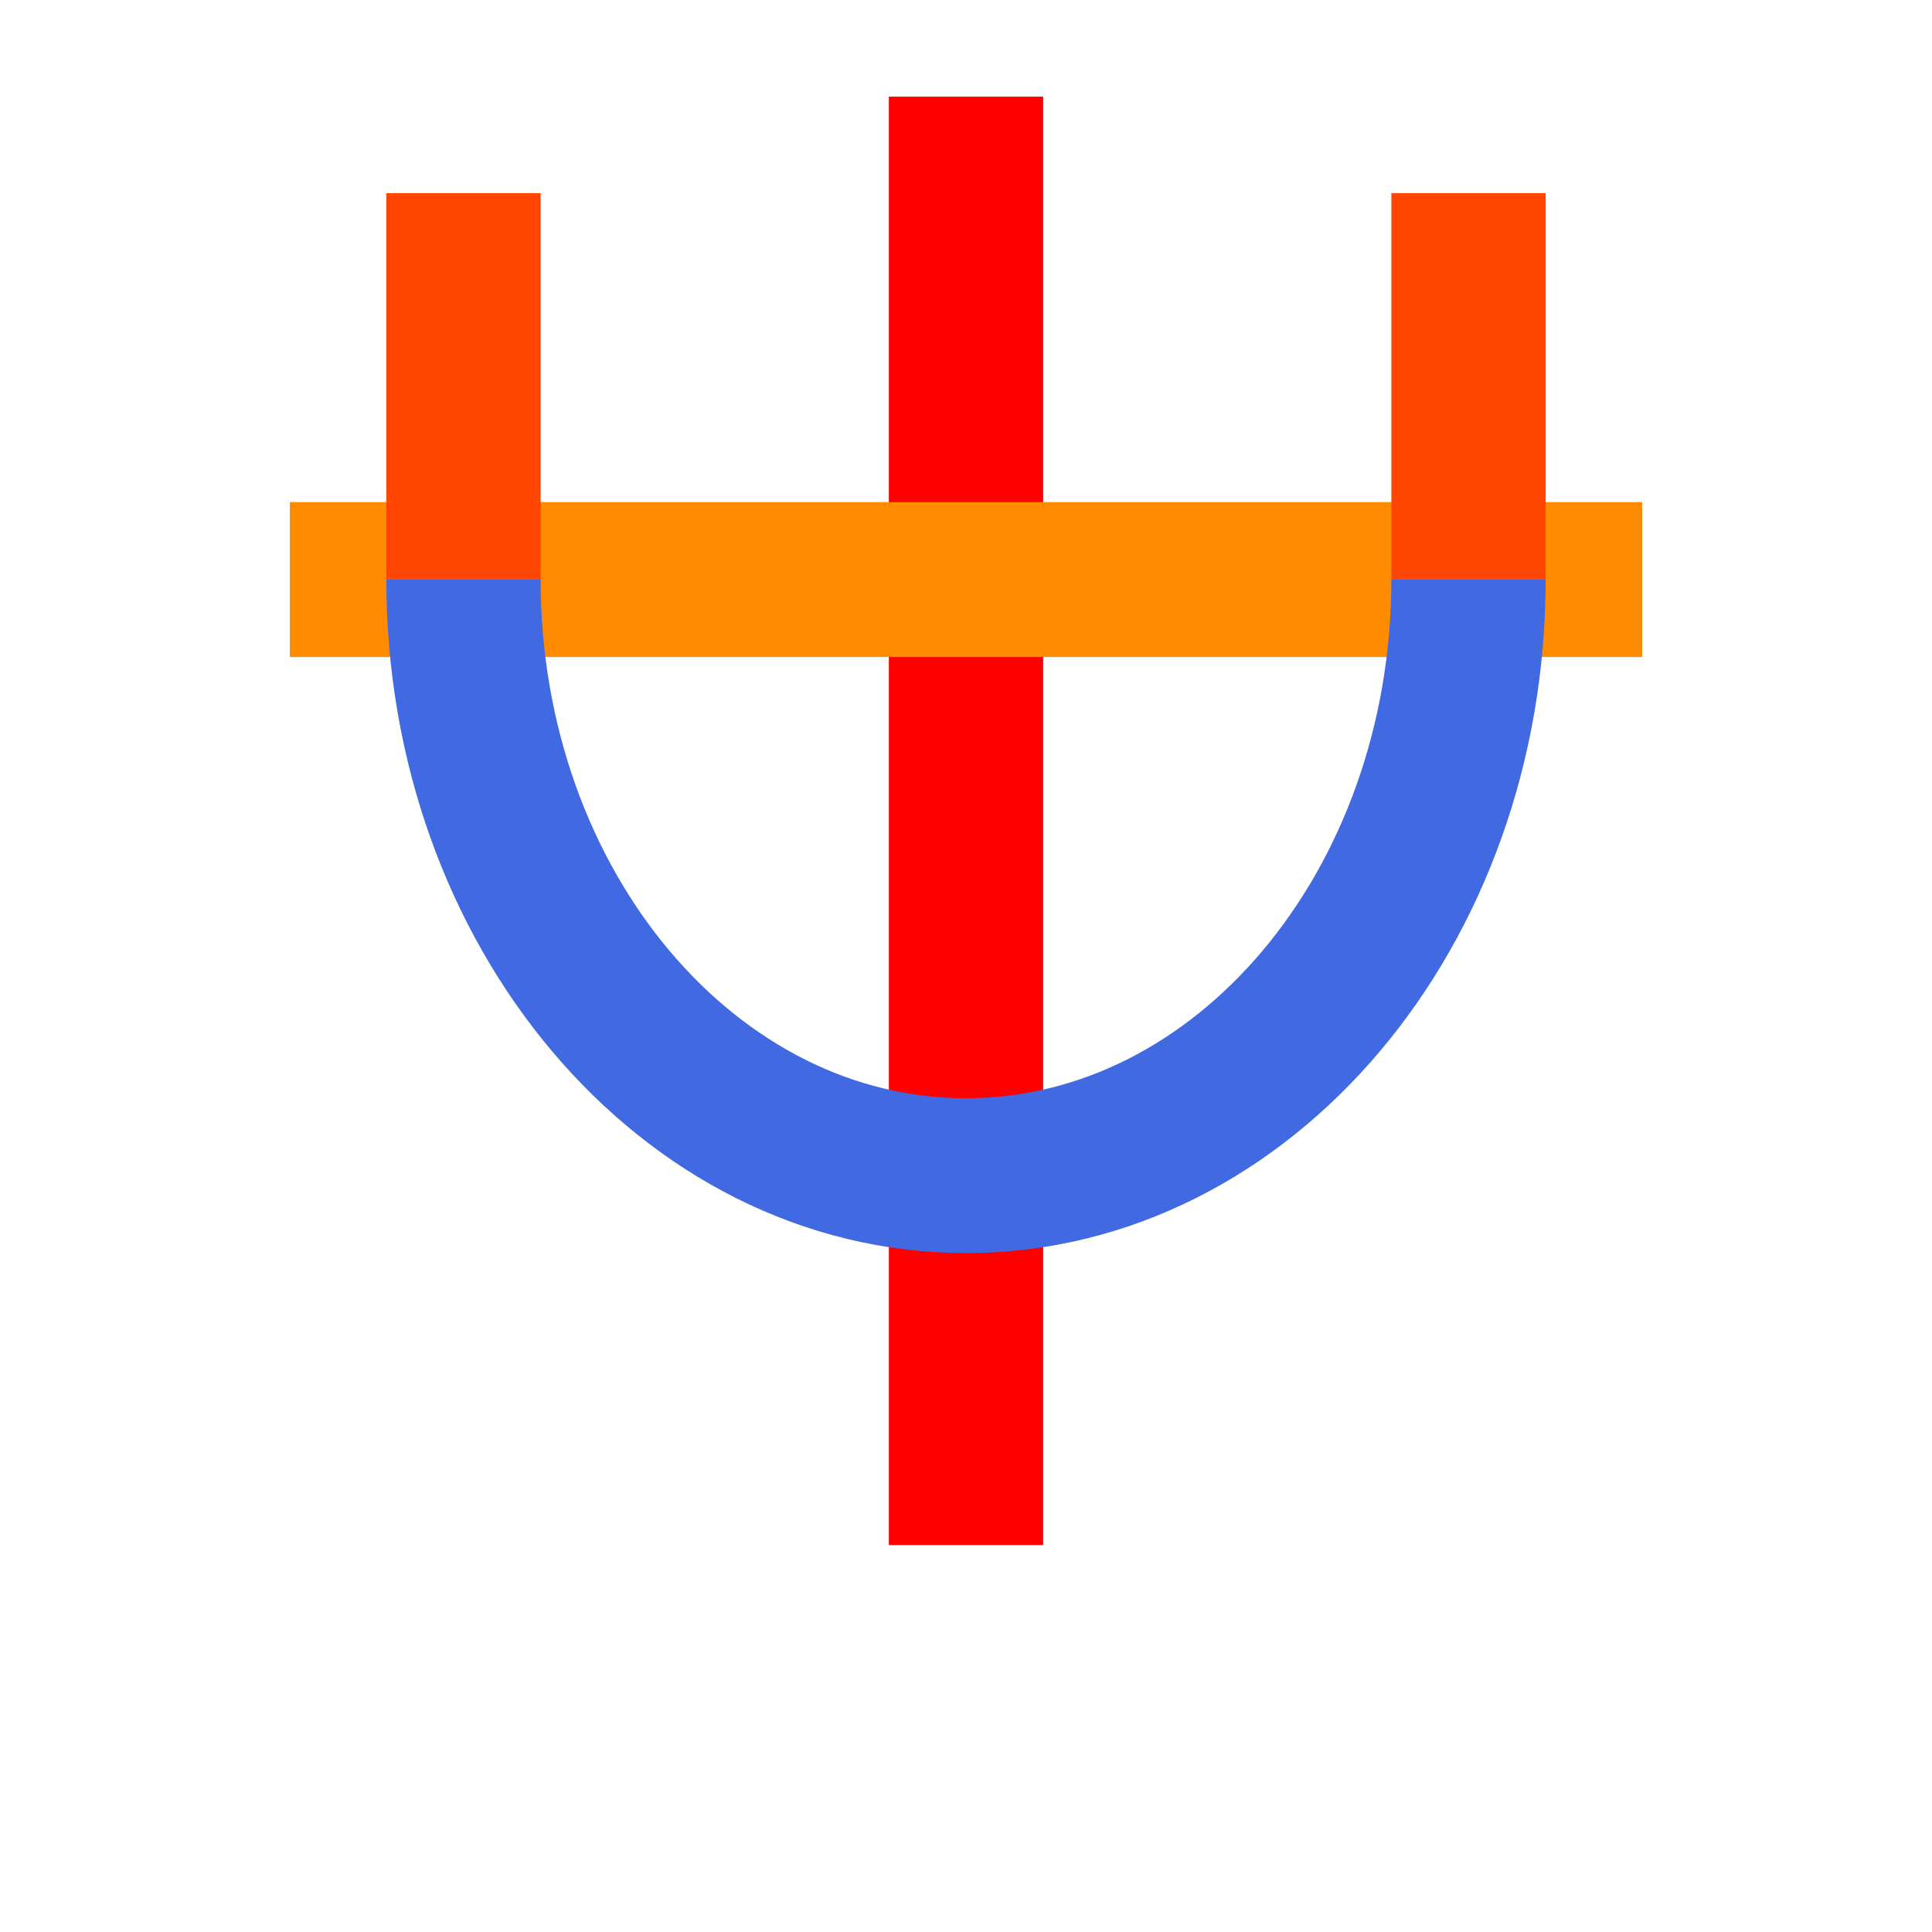 <?xml version="1.0" encoding="UTF-8" standalone="no"?>
<svg
   version="1.1"
   viewBox="0 0 10 10"
   id="svg10"
   sodipodi:docname="2646-31.svg"
   inkscape:version="1.1.2 (b8e25be833, 2022-02-05)"
   xmlns:inkscape="http://www.inkscape.org/namespaces/inkscape"
   xmlns:sodipodi="http://sodipodi.sourceforge.net/DTD/sodipodi-0.dtd"
   xmlns="http://www.w3.org/2000/svg"
   xmlns:svg="http://www.w3.org/2000/svg">
  <defs
     id="defs14" />
  <sodipodi:namedview
     id="namedview12"
     pagecolor="#ffffff"
     bordercolor="#666666"
     borderopacity="1.0"
     inkscape:pageshadow="2"
     inkscape:pageopacity="0.0"
     inkscape:pagecheckerboard="0"
     showgrid="false"
     inkscape:lockguides="true"
     inkscape:zoom="67.1"
     inkscape:cx="4.7988077"
     inkscape:cy="4.1356185"
     inkscape:current-layer="g8" />
  <g
     transform="matrix(.82 0 0 .823 .08 .06)"
     stroke-linejoin="round"
     stroke-miterlimit="10"
     id="g8">
    <path
       d="M 6,9.644 V 0.535"
       fill="#bdb76b"
       stroke="#ff0000"
       stroke-width="0.974"
       id="path2" />
    <path
       d="M 1.732,3.572 H 10.268"
       fill="none"
       stroke="#000000"
       stroke-width="0.974"
       id="path4-1"
       style="stroke:#ff8c00" />
    <path
       d="M 2.828,1.142 V 3.571"
       fill="none"
       stroke="#000000"
       stroke-width="0.974"
       id="path4-2"
       style="stroke:#ff4500" />
    <path
       d="M 9.172,1.142 V 3.571"
       fill="none"
       stroke="#000000"
       stroke-width="0.974"
       id="path4-2-2"
       style="stroke:#ff4500" />
    <path
       d="m 2.828,3.571 c 0,2.07 1.421,3.75 3.172,3.75 1.751,0 3.172,-1.68 3.172,-3.75"
       fill="none"
       stroke="#ff8c00"
       stroke-linecap="square"
       stroke-width="0.974"
       id="path6"
       style="stroke-linecap:butt;stroke:#4169e1" />
  </g>
</svg>
